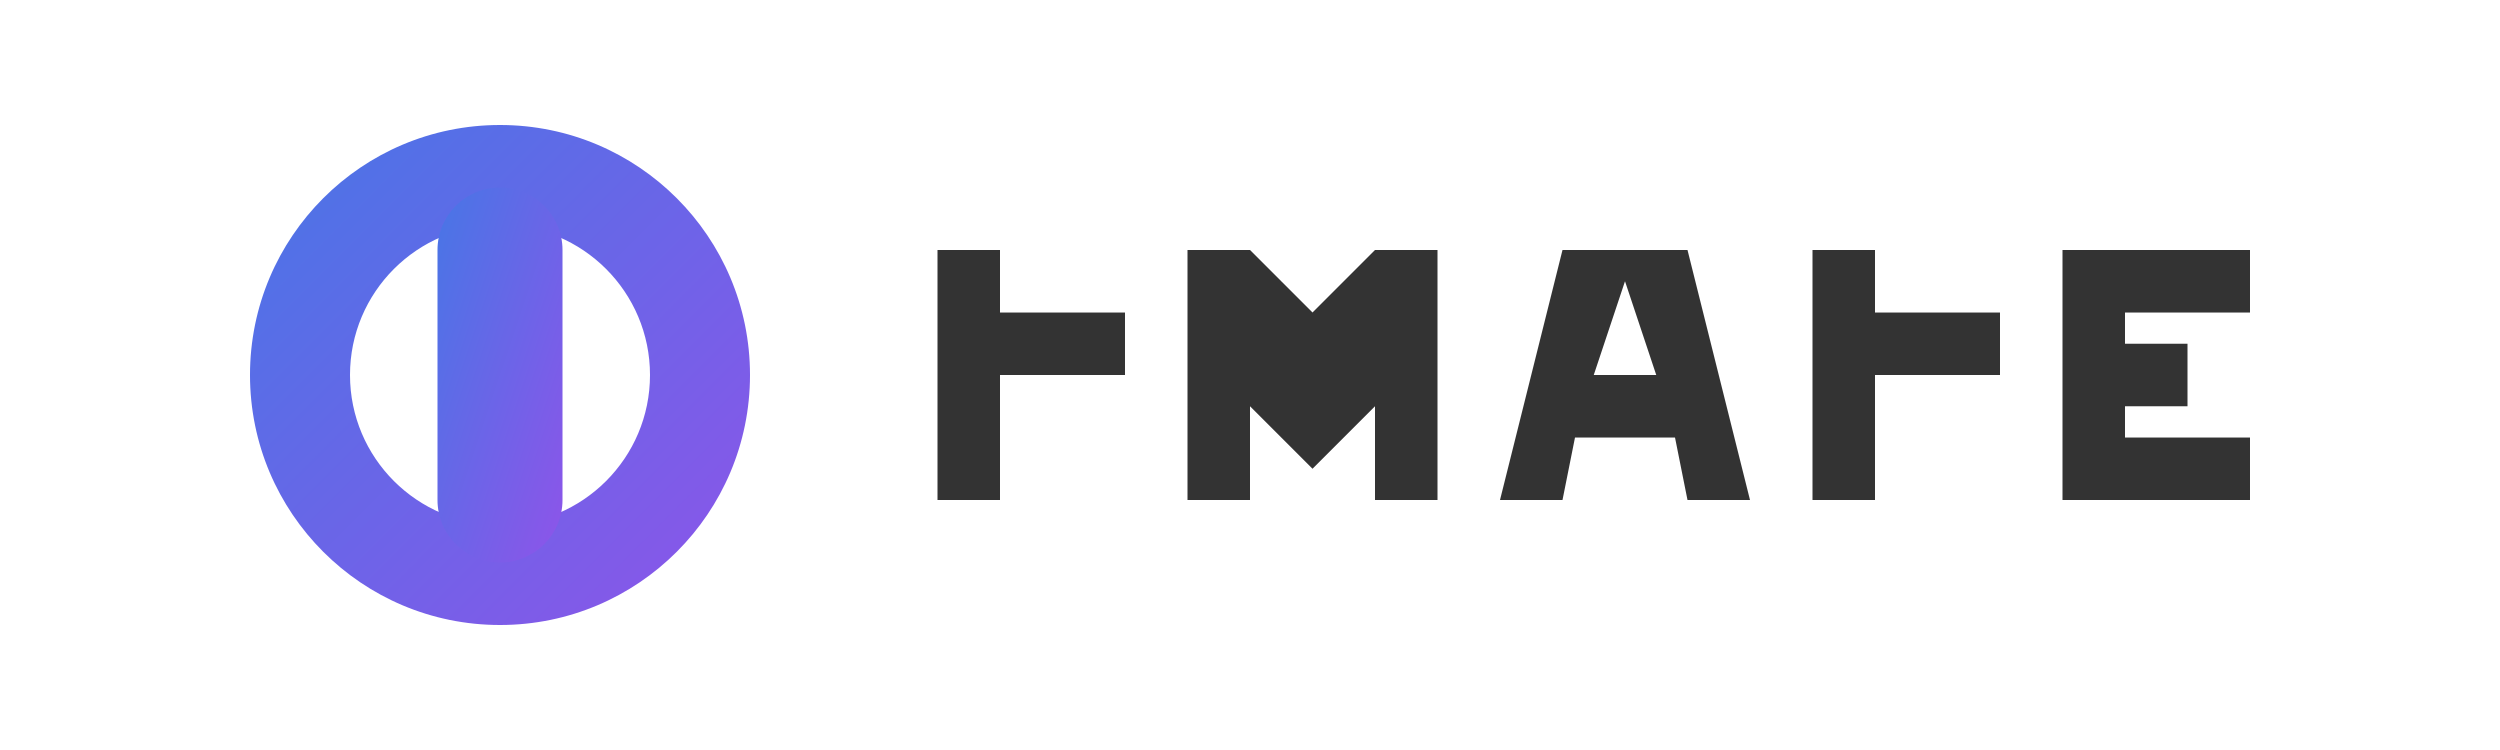 <svg xmlns="http://www.w3.org/2000/svg" width="200" height="60" viewBox="0 0 200 60">
  <defs>
    <linearGradient id="logo-gradient" x1="0%" y1="0%" x2="100%" y2="100%">
      <stop offset="0%" stop-color="#4776E6" />
      <stop offset="100%" stop-color="#8E54E9" />
    </linearGradient>
  </defs>
  <g fill="none" fill-rule="evenodd">
    <path fill="url(#logo-gradient)" d="M40,10 C51.046,10 60,18.954 60,30 C60,41.046 51.046,50 40,50 C28.954,50 20,41.046 20,30 C20,18.954 28.954,10 40,10 Z M40,18 C33.373,18 28,23.373 28,30 C28,36.627 33.373,42 40,42 C46.627,42 52,36.627 52,30 C52,23.373 46.627,18 40,18 Z" />
    <path fill="url(#logo-gradient)" d="M40,15 C42.761,15 45,17.239 45,20 L45,40 C45,42.761 42.761,45 40,45 C37.239,45 35,42.761 35,40 L35,20 C35,17.239 37.239,15 40,15 Z" />
    <path fill="#333" d="M75,20 L75,40 L80,40 L80,30 L90,30 L90,25 L80,25 L80,25 L80,20 L75,20 Z M95,20 L95,40 L100,40 L100,32.5 L105,37.5 L110,32.5 L110,40 L115,40 L115,20 L110,20 L105,25 L100,20 L95,20 Z M125,20 L120,40 L125,40 L126,35 L134,35 L135,40 L140,40 L135,20 L125,20 Z M127.5,30 L130,22.5 L132.5,30 L127.5,30 Z M145,20 L145,40 L150,40 L150,30 L160,30 L160,25 L150,25 L150,25 L150,20 L145,20 Z M165,20 L165,40 L180,40 L180,35 L170,35 L170,32.5 L175,32.5 L175,27.5 L170,27.5 L170,25 L180,25 L180,20 L165,20 Z" />
  </g>
</svg>

